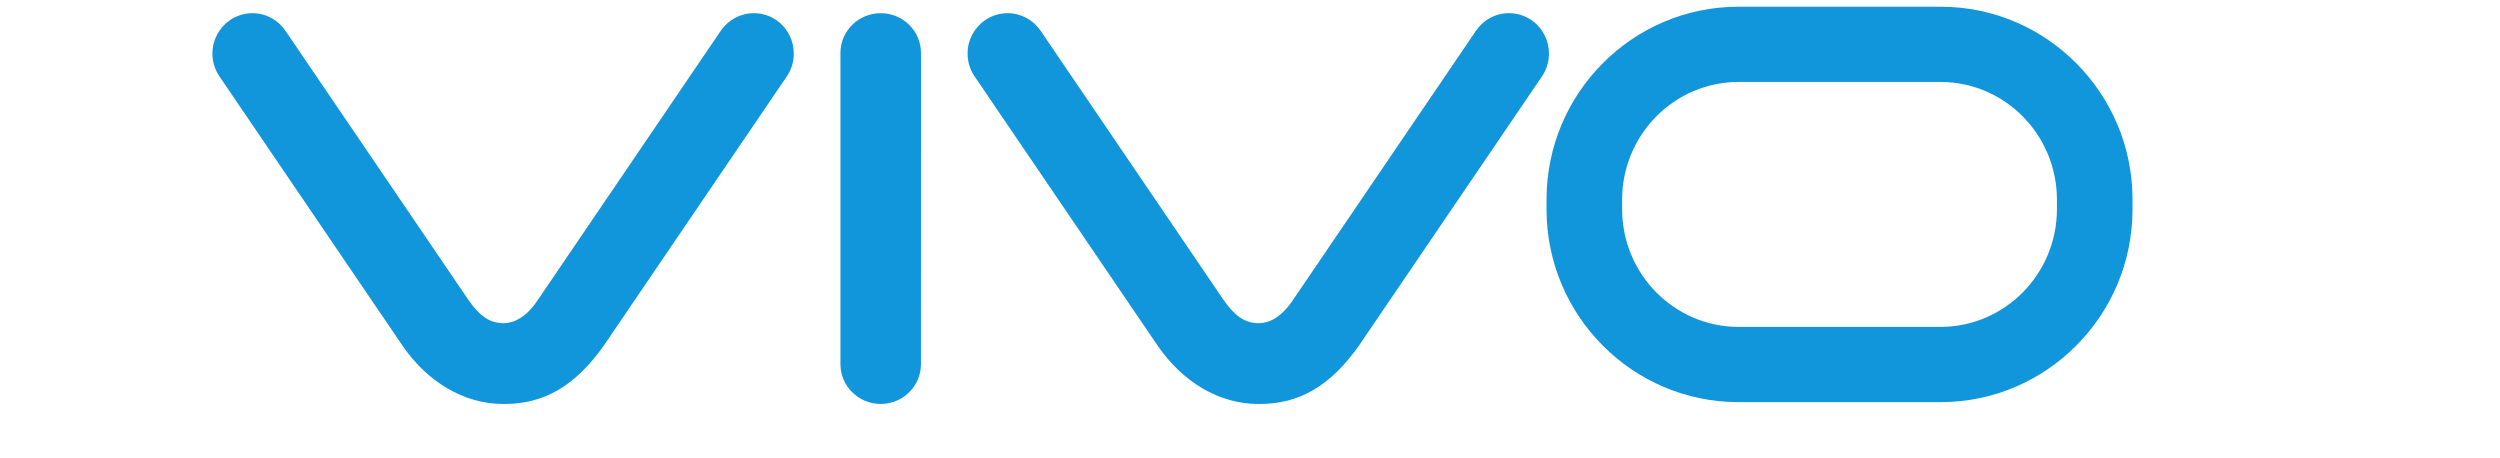 <?xml version="1.0" standalone="no"?><!DOCTYPE svg PUBLIC "-//W3C//DTD SVG 1.1//EN" "http://www.w3.org/Graphics/SVG/1.1/DTD/svg11.dtd"><svg t="1529328292597" class="icon" style="" viewBox="0 0 5587 1024" version="1.1" xmlns="http://www.w3.org/2000/svg" p-id="1325" xmlns:xlink="http://www.w3.org/1999/xlink" width="1091.211" height="200"><defs><style type="text/css"></style></defs><path d="M4337.159 730.548h-452.261c-143.163-0.339-259.505-117.845-259.764-262.621v-22.24c0.253-144.783 116.599-262.201 259.764-262.546h452.261c143.076 0.347 259.333 117.76 259.638 262.546l0.037 22.24c-0.339 144.775-116.605 262.279-259.676 262.621zM4337.159 15.008h-452.261c-236.464 0.091-428.701 193.275-428.701 430.679v22.236c0 237.479 192.246 430.673 428.701 430.756h452.261c236.246-0.085 428.576-193.275 428.576-430.756v-22.24c0-237.399-192.331-430.586-428.576-430.676z" fill="#1296DB" p-id="1326"></path><path d="M1124.779 902.781h1.923c88.423 0.339 159.197-39.771 223.766-132.041l407.83-599.998c9.829-14.289 15.694-31.964 15.694-51.013 0-0.006 0-0.033 0-0.048 0-28.647-13.557-56.784-38.701-74.409-14.102-9.899-31.631-15.82-50.541-15.82-0.001 0-0.001 0-0.002 0-30.591 0.031-57.579 15.435-73.663 38.891l-407.933 600.193c-24.798 38.054-52.086 53.711-78.203 53.711l-0.551 0.080c-31.086-0.422-53.711-17.186-78.765-53.793l-407.84-599.908c-16.209-23.771-43.158-39.17-73.703-39.17-0.023 0-0.037 0-0.062 0-17.444 0-35.145 5.132-50.585 15.82-23.542 16.594-38.736 43.674-38.736 74.295 0 0.037 0 0.079 0 0.117-0.045 17.61 5.132 35.396 15.735 51.050l407.795 599.908c56.487 83.3 138.97 132.131 226.164 132.131h0.381z" fill="#1296DB" p-id="1327"></path><path d="M2812.442 902.781h1.927c88.341 0.339 159.101-39.771 223.715-132.041l407.886-599.998c9.799-14.304 15.651-31.983 15.651-51.029 0-0.004 0-0.007 0-0.029 0-28.649-13.507-56.784-38.701-74.409-14.132-9.899-31.69-15.82-50.621-15.82-0.001 0-0.003 0-0.004 0-0.006 0-0.033 0-0.051 0-30.537 0-57.471 15.404-73.466 38.863l-407.954 600.215c-24.885 38.054-52.078 53.711-78.163 53.711l-0.677 0.080c-31.046-0.422-53.664-17.271-78.765-53.793l-407.71-599.908c-16.265-23.763-43.243-39.161-73.819-39.17-17.471 0-35.088 5.218-50.569 15.82-23.571 16.553-38.78 43.617-38.78 74.233 0 0.065 0 0.125 0 0.187-0.042 17.607 5.132 35.395 15.694 51.045l407.83 599.908c56.528 83.382 138.932 132.131 226.112 132.131h0.478z" fill="#1296DB" p-id="1328"></path><path d="M2088.188-183.99l-94.322-94.411c-6.406-6.475-15.262-10.514-25.067-10.61l-1.23 0.002c-9.151 0.17-18.173 3.681-25.055 10.601l-94.331 94.413c-6.551 6.555-10.601 15.615-10.601 25.615s4.054 19.060 10.608 25.615l94.331 94.411c6.625 6.547 15.723 10.591 25.774 10.601 9.119 0 18.483-3.597 25.456-10.518l94.457-94.495c6.551-6.531 10.601-15.562 10.601-25.547 0-0.035 0-0.075 0-0.112-0.002-9.231-3.551-18.638-10.613-25.559zM1968.254 29.465c-49.686 0-90.045 39.683-90.045 89.026v695.261c0 49.26 40.363 88.941 90.045 89.026 49.563-0.085 89.879-39.771 89.879-89.026l0.085-695.261c0-49.354-40.447-89.026-89.968-89.026z" fill="#1296DB" p-id="1329"></path></svg>